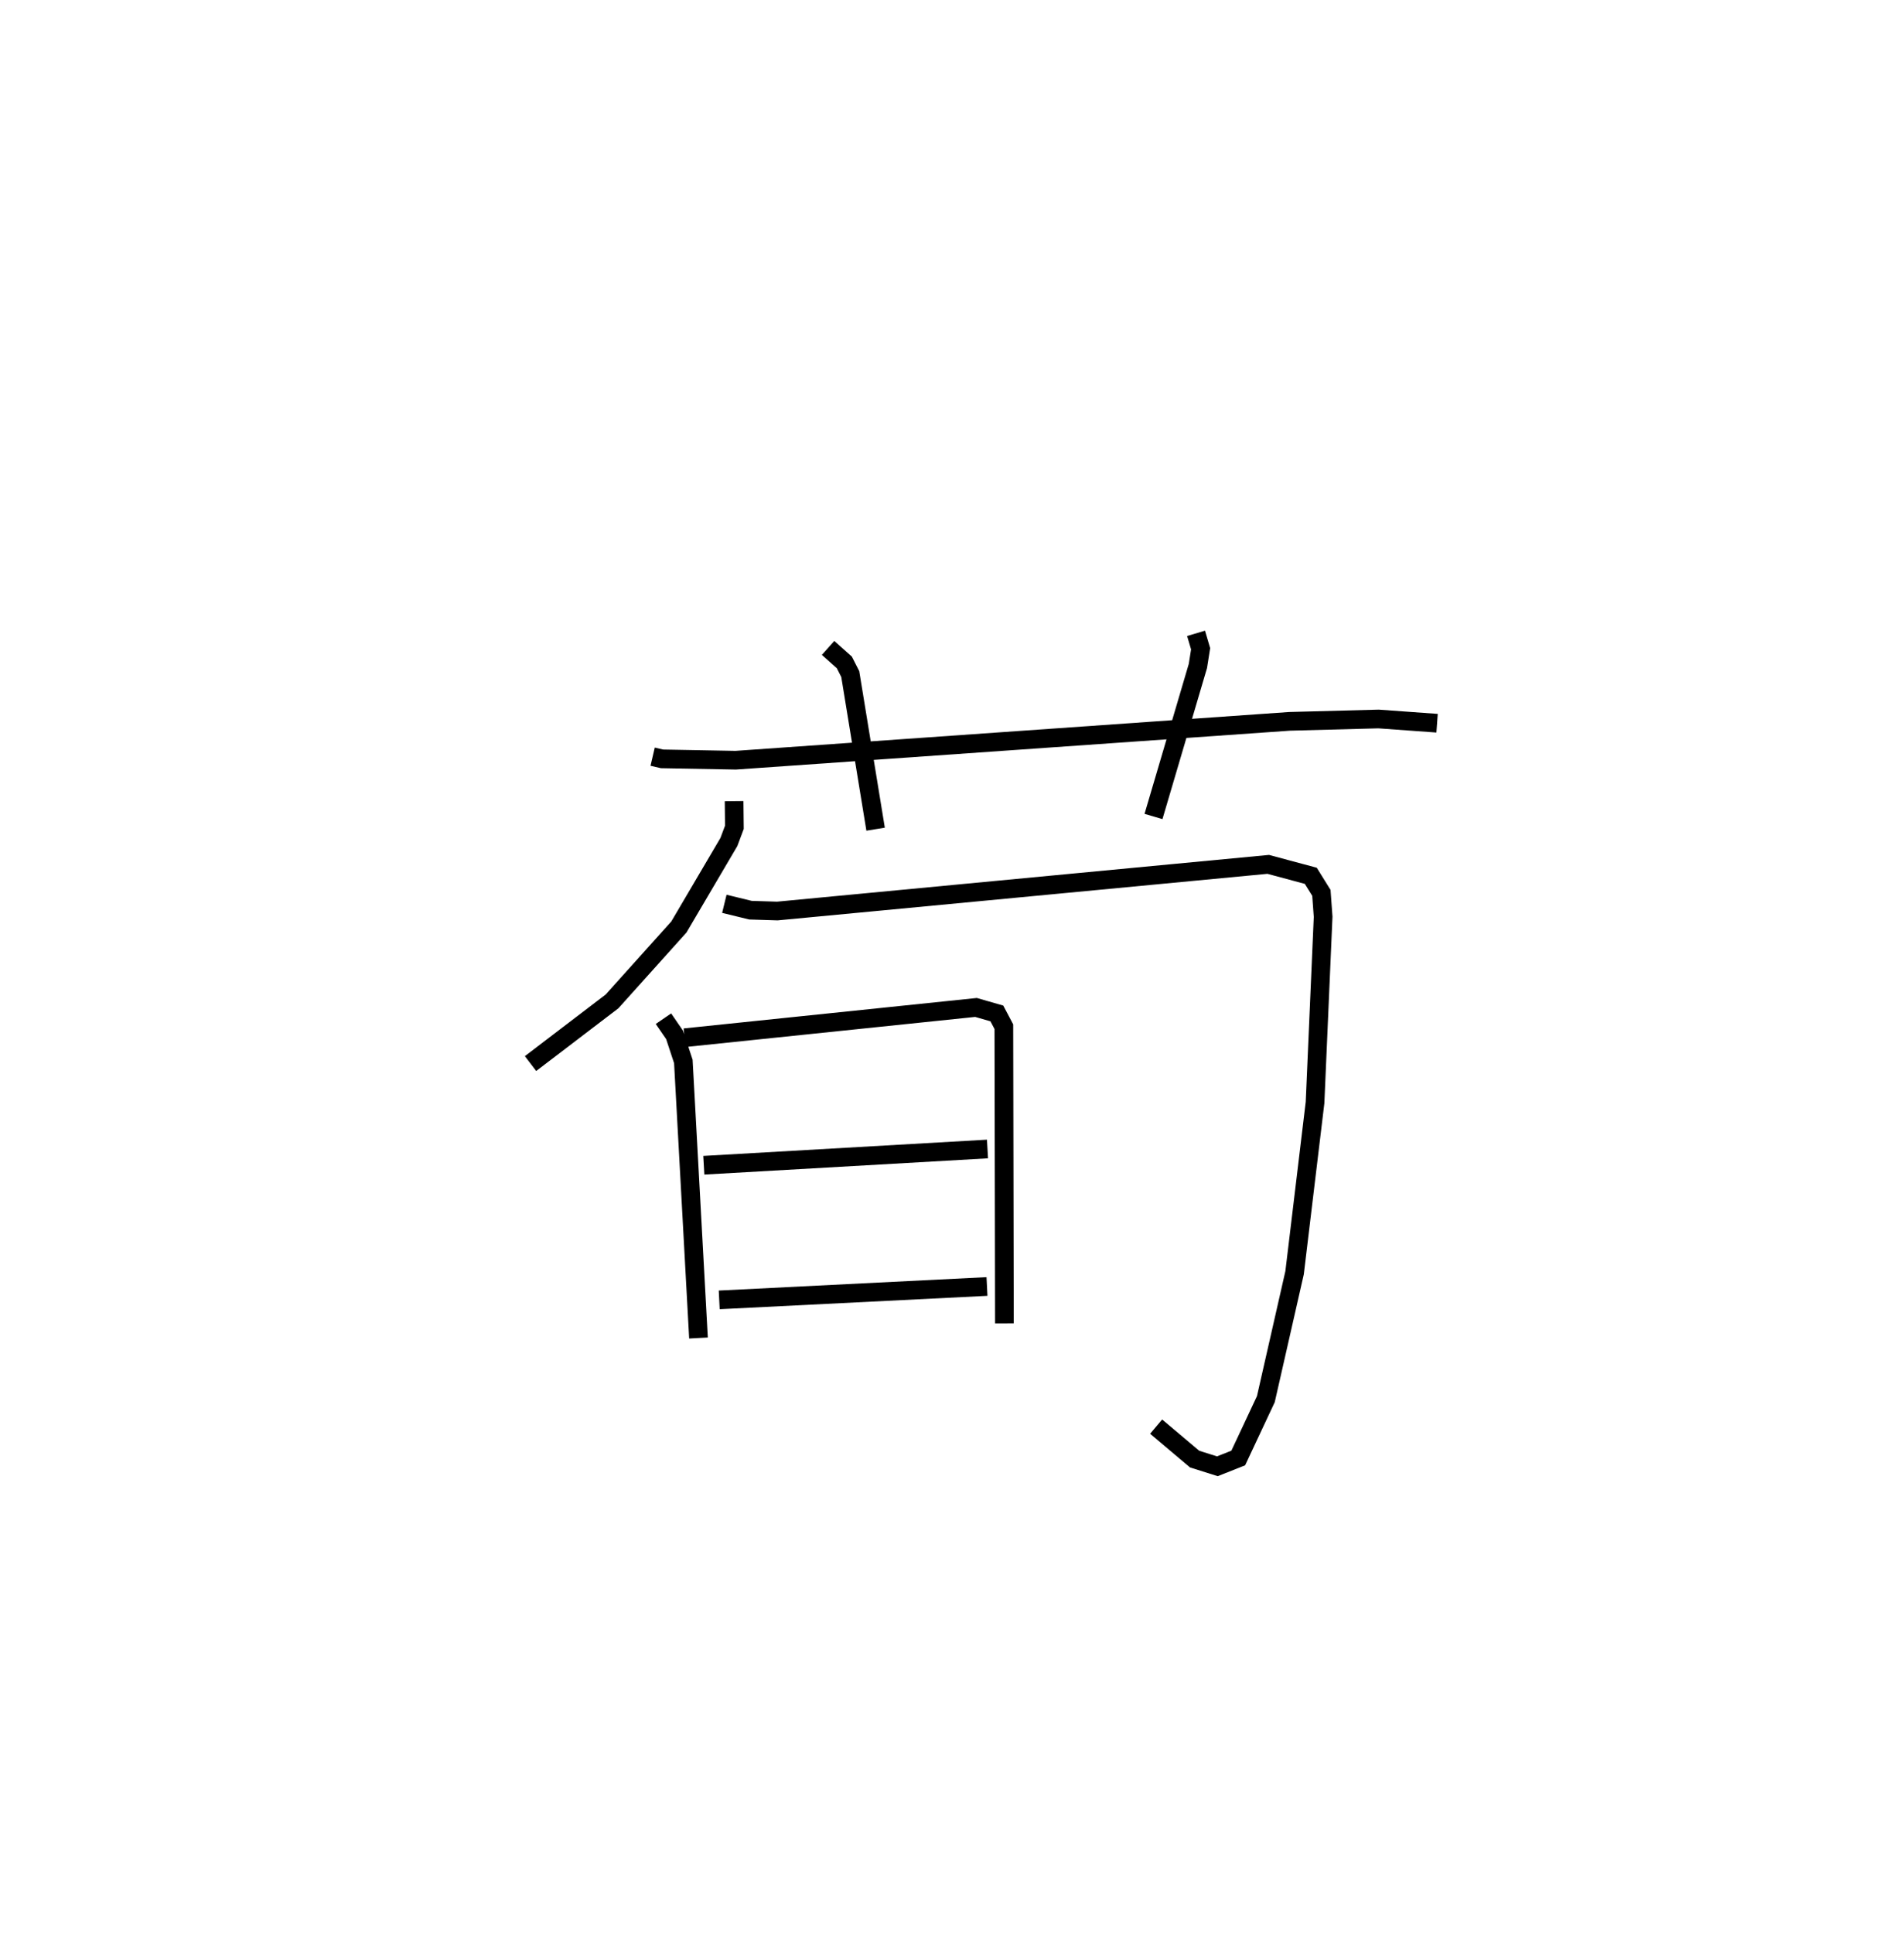 <?xml version="1.0" encoding="utf-8" ?>
<svg baseProfile="full" height="103.506" version="1.1" width="101.951" xmlns="http://www.w3.org/2000/svg" xmlns:ev="http://www.w3.org/2001/xml-events" xmlns:xlink="http://www.w3.org/1999/xlink"><defs /><rect fill="white" height="103.506" width="101.951" x="0" y="0" /><path d="M25,25 m0.0,0.0 m9.946,15.516 l0.503,0.117 3.944,0.072 l29.656,-2.081 4.766,-0.126 l3.135,0.226 m-32.61,-4.031 l0.87,0.775 0.318,0.625 l1.357,8.305 m17.158,-10.486 l0.245,0.826 -0.146,0.922 l-2.377,8.058 m-22.457,-0.82 l0.015,1.4 -0.295,0.788 l-2.677,4.55 -3.58,3.984 l-4.363,3.328 m10.378,-8.554 l1.399,0.341 1.438,0.045 l26.286,-2.498 2.278,0.612 l0.568,0.914 0.093,1.28 l-0.433,9.947 -1.095,9.112 l-1.539,6.77 -1.478,3.15 l-1.118,0.443 -1.219,-0.385 l-2.06,-1.738 m-26.381,-21.842 l0.597,0.87 0.468,1.419 l0.811,14.809 m-0.745,-16.079 l15.605,-1.621 1.116,0.321 l0.375,0.71 0.03,15.885 m-16.096,-8.467 l15.19,-0.87 m-14.365,8.079 l14.338,-0.717 " fill="none" stroke="black" stroke-width="1" /></svg>